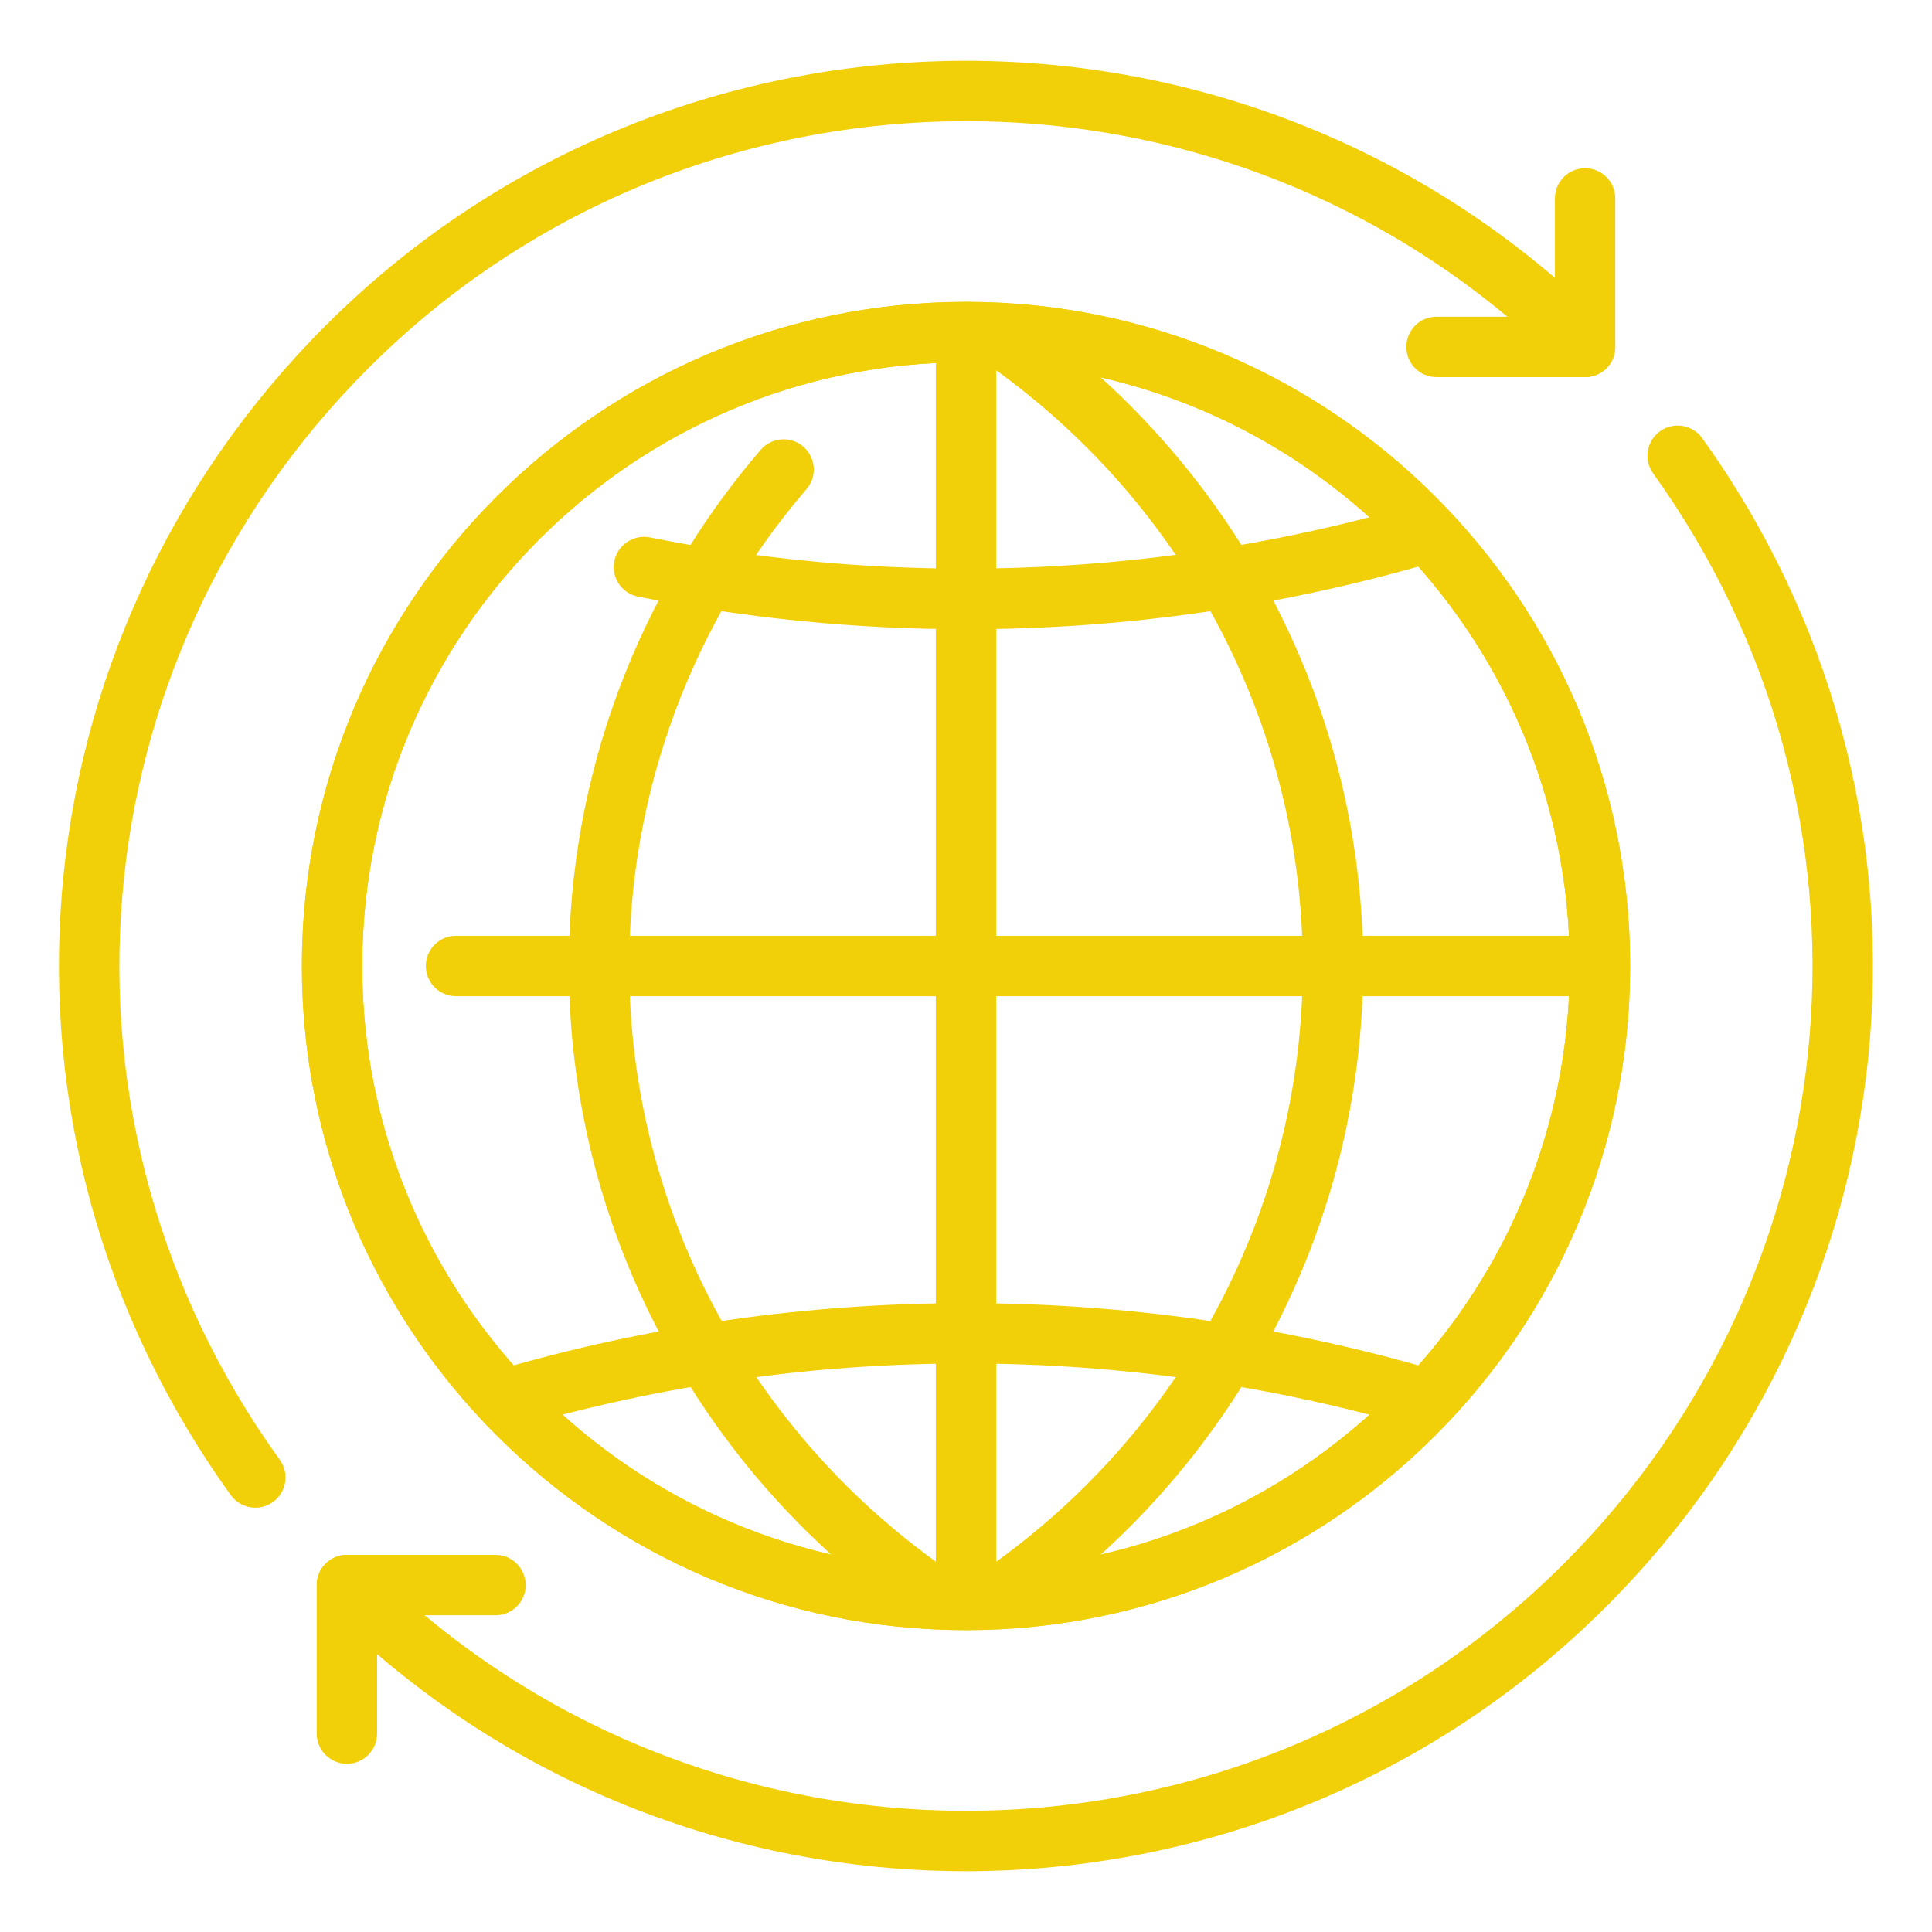 <svg xmlns="http://www.w3.org/2000/svg" enable-background="new 0 0 32 32" viewBox="0 0 32 32"><path fill="#f1d00a" d="M4.229 24.972c-.154 0-.308-.072-.405-.207C-.5 18.774.16 10.627 5.393 5.393c5.85-5.848 15.365-5.848 21.215 0 .195.195.195.512 0 .707s-.512.195-.707 0C20.441.643 11.559.643 6.1 6.1c-4.884 4.886-5.5 12.489-1.466 18.079.162.225.111.537-.112.698C4.433 24.941 4.33 24.972 4.229 24.972zM16 30.993c-3.842 0-7.683-1.462-10.607-4.386-.195-.195-.195-.512 0-.707s.512-.195.707 0c5.459 5.457 14.342 5.457 19.801 0 4.873-4.876 5.496-12.471 1.48-18.059-.161-.225-.109-.537.114-.698.225-.161.537-.11.698.114 4.303 5.987 3.636 14.125-1.586 19.35C23.683 29.531 19.842 30.992 16 30.993z" class="color263238 svgShape"></path><path fill="#f1d00a" d="M5.746 29.214c-.276 0-.5-.224-.5-.5v-2.46c0-.276.224-.5.5-.5h2.461c.276 0 .5.224.5.5s-.224.5-.5.5H6.246v1.96C6.246 28.99 6.022 29.214 5.746 29.214zM26.254 6.246h-2.461c-.276 0-.5-.224-.5-.5s.224-.5.5-.5h1.961v-1.96c0-.276.224-.5.5-.5s.5.224.5.5v2.46C26.754 6.022 26.53 6.246 26.254 6.246zM16 27C9.935 27 5 22.065 5 16S9.935 5 16 5s11 4.935 11 11S22.065 27 16 27zM16 6C10.486 6 6 10.486 6 16s4.486 10 10 10 10-4.486 10-10S21.514 6 16 6z" class="color263238 svgShape"></path><path fill="#f1d00a" d="M16,27C9.935,27,5,22.065,5,16S9.935,5,16,5s11,4.935,11,11S22.065,27,16,27z M16,6
			C10.486,6,6,10.486,6,16s4.486,10,10,10s10-4.486,10-10S21.514,6,16,6z" class="color263238 svgShape"></path><path fill="#f1d00a" d="M23.646 23.68c-.047 0-.094-.007-.141-.021-4.881-1.434-10.131-1.434-15.012 0-.264.077-.543-.072-.62-.339-.078-.265.073-.542.339-.62 5.063-1.488 10.512-1.488 15.574 0 .266.078.417.355.339.62C24.063 23.539 23.863 23.68 23.646 23.68zM16 10.422c-1.822 0-3.649-.182-5.433-.54-.271-.055-.446-.318-.392-.589.055-.271.324-.445.589-.392 4.203.846 8.613.652 12.741-.561.263-.079.543.072.62.339.078.265-.073.542-.339.62C21.256 10.044 18.636 10.422 16 10.422z" class="color263238 svgShape"></path><path fill="#f1d00a" d="M16.504,26.975c-0.159,0-0.316-0.076-0.413-0.218c-0.155-0.229-0.097-0.539,0.131-0.695
			c3.354-2.289,5.356-6.05,5.356-10.062s-2.002-7.772-5.356-10.062c-0.228-0.156-0.286-0.467-0.131-0.695
			c0.156-0.228,0.467-0.284,0.695-0.131c3.627,2.476,5.792,6.546,5.792,10.888s-2.165,8.412-5.792,10.888
			C16.699,26.946,16.602,26.975,16.504,26.975z" class="color263238 svgShape"></path><path fill="#f1d00a" d="M15.496,26.975c-0.098,0-0.195-0.028-0.282-0.087C11.587,24.412,9.422,20.342,9.422,16
			c0-3.133,1.129-6.169,3.178-8.55c0.181-0.21,0.497-0.231,0.705-0.053c0.209,0.18,0.233,0.496,0.053,0.705
			c-1.893,2.199-2.936,5.004-2.936,7.897c0,4.012,2.002,7.772,5.356,10.062c0.228,0.156,0.286,0.467,0.131,0.695
			C15.813,26.898,15.655,26.975,15.496,26.975z" class="color263238 svgShape"></path><path fill="#f1d00a" d="M16,26.447c-0.276,0-0.5-0.224-0.5-0.5V6.053c0-0.276,0.224-0.5,0.5-0.5s0.5,0.224,0.5,0.5v19.895
				C16.5,26.224,16.276,26.447,16,26.447z" class="color263238 svgShape"></path><path fill="#f1d00a" d="M25.947,16.5H7.553c-0.276,0-0.5-0.224-0.5-0.5s0.224-0.5,0.5-0.5h18.395c0.276,0,0.5,0.224,0.5,0.5
				S26.224,16.5,25.947,16.5z" class="color263238 svgShape"></path></svg>